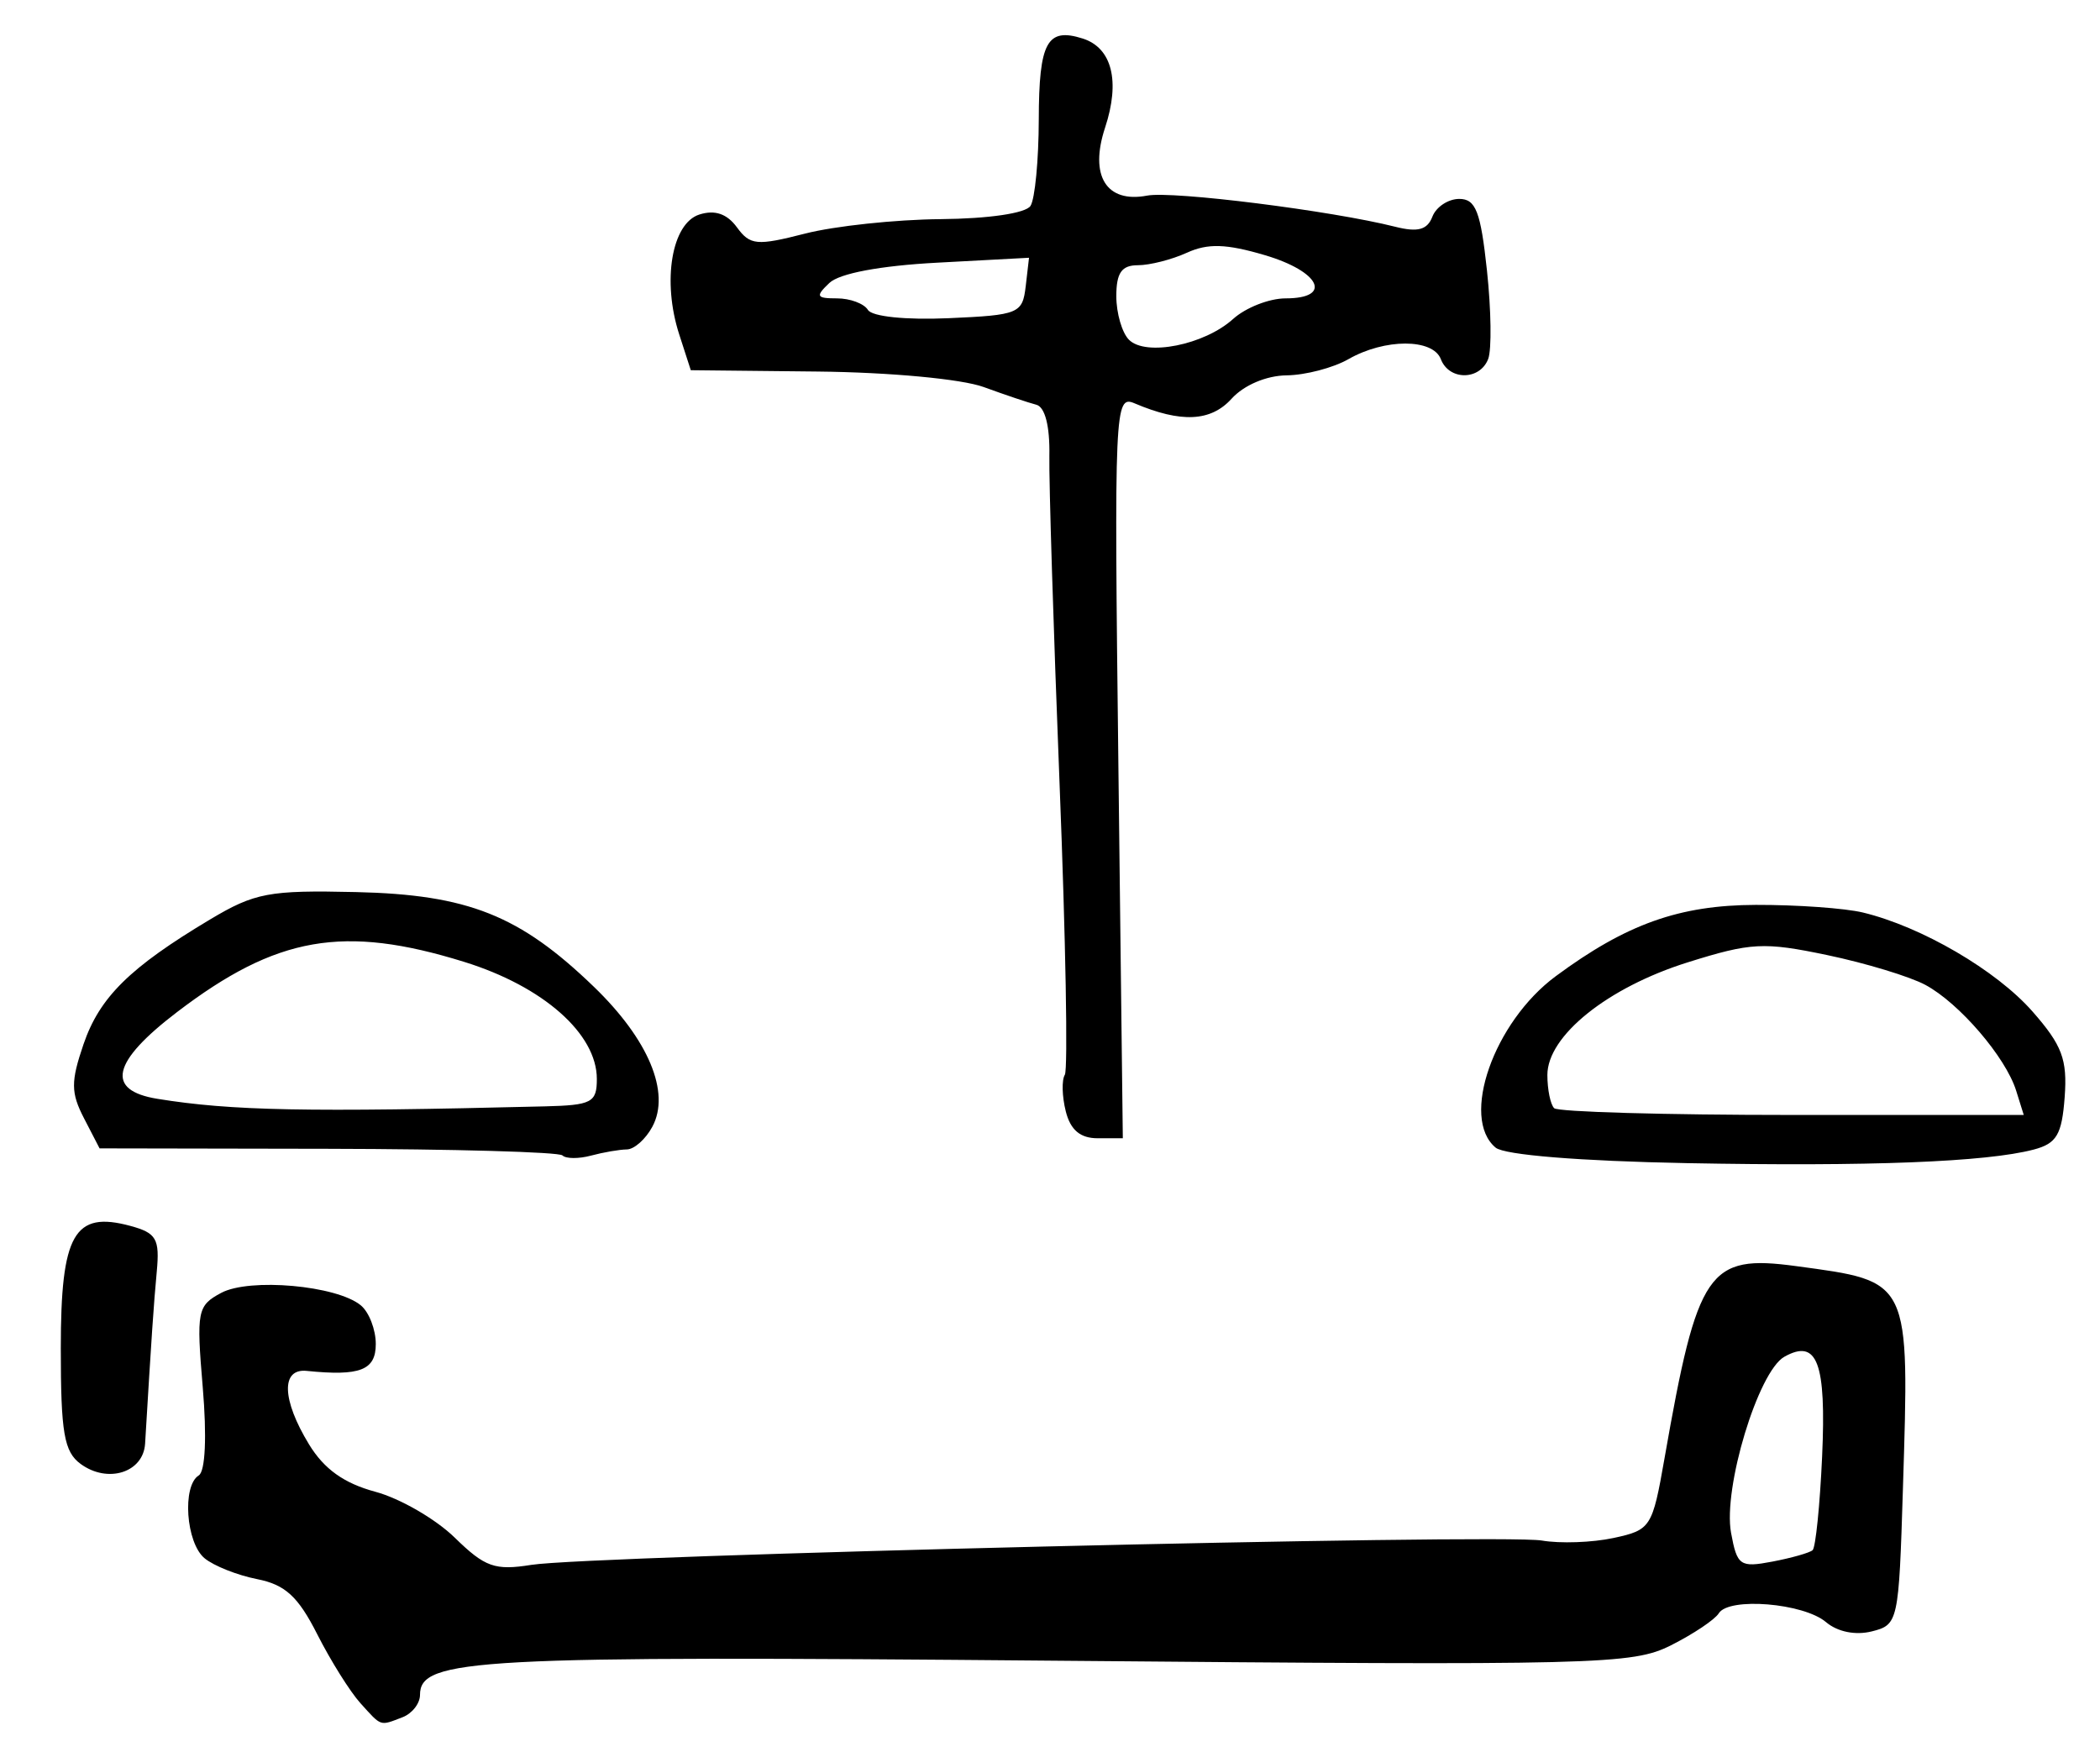 <?xml version="1.0" encoding="UTF-8" standalone="no"?>
<!-- Created with Inkscape (http://www.inkscape.org/) -->

<svg
   version="1.1"
   id="svg199"
   width="253.333"
   height="212"
   viewBox="0 0 253.333 212"
   xmlns="http://www.w3.org/2000/svg"
   xmlns:svg="http://www.w3.org/2000/svg">
  <defs
     id="defs203" />
  <g
     id="g205">
    <path
       style="fill:#000000;stroke-width:1.333"
       d="m 43.481,205.497 c -1.246,-1.377 -3.589,-5.117 -5.207,-8.311 -2.312,-4.565 -3.867,-5.991 -7.266,-6.66 -2.379,-0.469 -5.229,-1.602 -6.333,-2.519 -2.245,-1.863 -2.725,-8.74 -0.697,-9.993 0.791,-0.489 0.983,-4.689 0.483,-10.6 -0.782,-9.249 -0.659,-9.88 2.222,-11.422 3.433,-1.837 13.953,-0.896 16.849,1.507 0.991,0.822 1.801,2.921 1.801,4.665 0,3.159 -1.893,3.895 -8.333,3.24 -3.121,-0.318 -3.002,3.484 0.278,8.863 1.821,2.986 4.222,4.702 8.004,5.721 2.972,0.8 7.284,3.294 9.583,5.541 3.638,3.556 4.835,3.982 9.231,3.279 C 71.176,187.674 181.122,185.028 186,185.872 c 2.2,0.381 6.09,0.243 8.645,-0.307 4.502,-0.969 4.691,-1.263 6.154,-9.616 3.985,-22.75 5.267,-24.624 15.868,-23.188 13.875,1.879 13.676,1.464 12.89,26.915 -0.495,16.021 -0.569,16.359 -3.751,17.158 -1.972,0.495 -4.141,0.055 -5.526,-1.119 -2.71,-2.299 -11.715,-3.04 -12.936,-1.064 -0.472,0.763 -3.067,2.5 -5.767,3.861 -4.643,2.339 -8.677,2.44 -74.243,1.859 -70.061,-0.621 -76.667,-0.266 -76.667,4.121 0,1.04 -0.949,2.255 -2.109,2.7 -2.779,1.066 -2.491,1.163 -5.076,-1.694 z M 218.662,187.036 c 0.364,-0.32 0.88,-5.387 1.147,-11.262 0.517,-11.378 -0.583,-14.298 -4.548,-12.08 -3.16,1.769 -7.424,15.846 -6.436,21.245 0.726,3.966 1.083,4.215 4.979,3.475 2.308,-0.439 4.494,-1.059 4.858,-1.379 z M 9.729,176.631 c -2.003,-1.467 -2.395,-3.755 -2.395,-13.967 0,-13.779 1.606,-16.598 8.404,-14.751 3.138,0.853 3.541,1.557 3.171,5.532 -0.371,3.975 -0.619,7.647 -1.405,20.733 -0.209,3.491 -4.506,4.847 -7.775,2.453 z M 203.428,140.335 c -12.84,-0.245 -21.935,-0.983 -23,-1.866 -4.293,-3.563 -0.23,-15.156 7.251,-20.687 8.513,-6.294 14.91,-8.575 24.127,-8.604 4.947,-0.016 10.765,0.399 12.928,0.921 7.08,1.709 16.091,6.97 20.457,11.943 3.575,4.072 4.217,5.781 3.88,10.33 -0.336,4.531 -0.967,5.599 -3.737,6.328 -5.715,1.504 -19.845,2.055 -41.906,1.635 z m 39.791,-8.739 c -1.266,-4.047 -6.854,-10.56 -10.95,-12.763 -1.875,-1.008 -7.202,-2.627 -11.837,-3.597 -7.661,-1.603 -9.196,-1.523 -16.851,0.88 -9.65,3.029 -16.914,8.864 -16.914,13.586 0,1.752 0.368,3.554 0.818,4.004 0.45,0.45 13.38,0.818 28.734,0.818 l 27.916,4.5e-4 z m -175.368,7.81 c -0.412,-0.412 -13.144,-0.771 -28.294,-0.799 l -27.545,-0.051 -1.876,-3.628 c -1.596,-3.086 -1.604,-4.423 -0.058,-8.945 1.935,-5.657 5.592,-9.264 15.248,-15.036 5.412,-3.235 7.118,-3.556 17.622,-3.315 13.518,0.311 19.755,2.796 28.702,11.434 6.585,6.358 9.257,12.749 7.052,16.868 -0.804,1.503 -2.191,2.74 -3.082,2.75 -0.891,0.011 -2.835,0.345 -4.32,0.744 -1.485,0.399 -3.037,0.389 -3.449,-0.023 z m -2.184,-5.916 c 5.726,-0.142 6.333,-0.459 6.333,-3.31 0,-5.453 -6.477,-11.17 -16,-14.124 -14.556,-4.516 -22.629,-3.106 -34.634,6.049 -7.897,6.022 -8.672,9.455 -2.366,10.474 8.933,1.445 17.966,1.621 46.667,0.91 z m 62.9,0.586 c -0.45,-1.792 -0.5,-3.772 -0.111,-4.4 0.388,-0.628 0.103,-16.413 -0.634,-35.076 -0.737,-18.663 -1.291,-36.499 -1.232,-39.636 0.067,-3.551 -0.527,-5.864 -1.574,-6.131 -0.925,-0.236 -3.782,-1.196 -6.349,-2.135 -2.651,-0.969 -11.289,-1.776 -20,-1.869 L 83.333,44.667 81.934,40.337 c -2.078,-6.429 -0.903,-13.395 2.438,-14.455 1.866,-0.592 3.329,-0.094 4.524,1.541 1.594,2.18 2.397,2.254 8.232,0.759 3.556,-0.911 10.907,-1.695 16.335,-1.742 5.796,-0.05 10.274,-0.708 10.85,-1.596 0.539,-0.831 0.989,-5.525 1,-10.432 0.021,-9.328 0.998,-11.128 5.297,-9.763 3.541,1.124 4.55,5.147 2.699,10.757 -1.915,5.803 0.151,9.136 5.079,8.194 3.074,-0.588 22.242,1.821 29.932,3.761 2.717,0.686 3.865,0.373 4.476,-1.219 C 173.249,24.964 174.707,24 176.037,24 c 1.991,0 2.581,1.525 3.343,8.641 0.509,4.752 0.576,9.552 0.148,10.667 -1,2.606 -4.716,2.623 -5.712,0.026 -0.963,-2.509 -6.76,-2.509 -11.149,0 -1.833,1.048 -5.19,1.927 -7.46,1.953 -2.439,0.028 -5.153,1.181 -6.637,2.821 -2.507,2.77 -6.096,2.939 -11.712,0.551 -2.389,-1.016 -2.457,0.507 -1.941,43.811 l 0.534,44.864 h -3.034 c -2.105,0 -3.284,-0.997 -3.851,-3.258 z M 148.753,38.488 C 150.267,37.119 153.117,36 155.086,36 c 5.725,0 4.164,-3.246 -2.508,-5.216 -4.651,-1.373 -6.87,-1.442 -9.396,-0.291 C 141.363,31.322 138.703,32 137.271,32 c -1.963,0 -2.604,0.919 -2.604,3.733 0,2.053 0.688,4.421 1.528,5.261 2.034,2.034 9.093,0.625 12.558,-2.507 z m -25.018,-3.938 0.401,-3.45 -11.068,0.593 c -6.911,0.37 -11.801,1.29 -13.02,2.45 C 98.348,35.76 98.467,36 100.969,36 c 1.581,0 3.261,0.626 3.734,1.392 0.5,0.809 4.58,1.228 9.745,1 8.447,-0.372 8.905,-0.562 9.286,-3.842 z"
       id="path525" />
  </g>
</svg>
